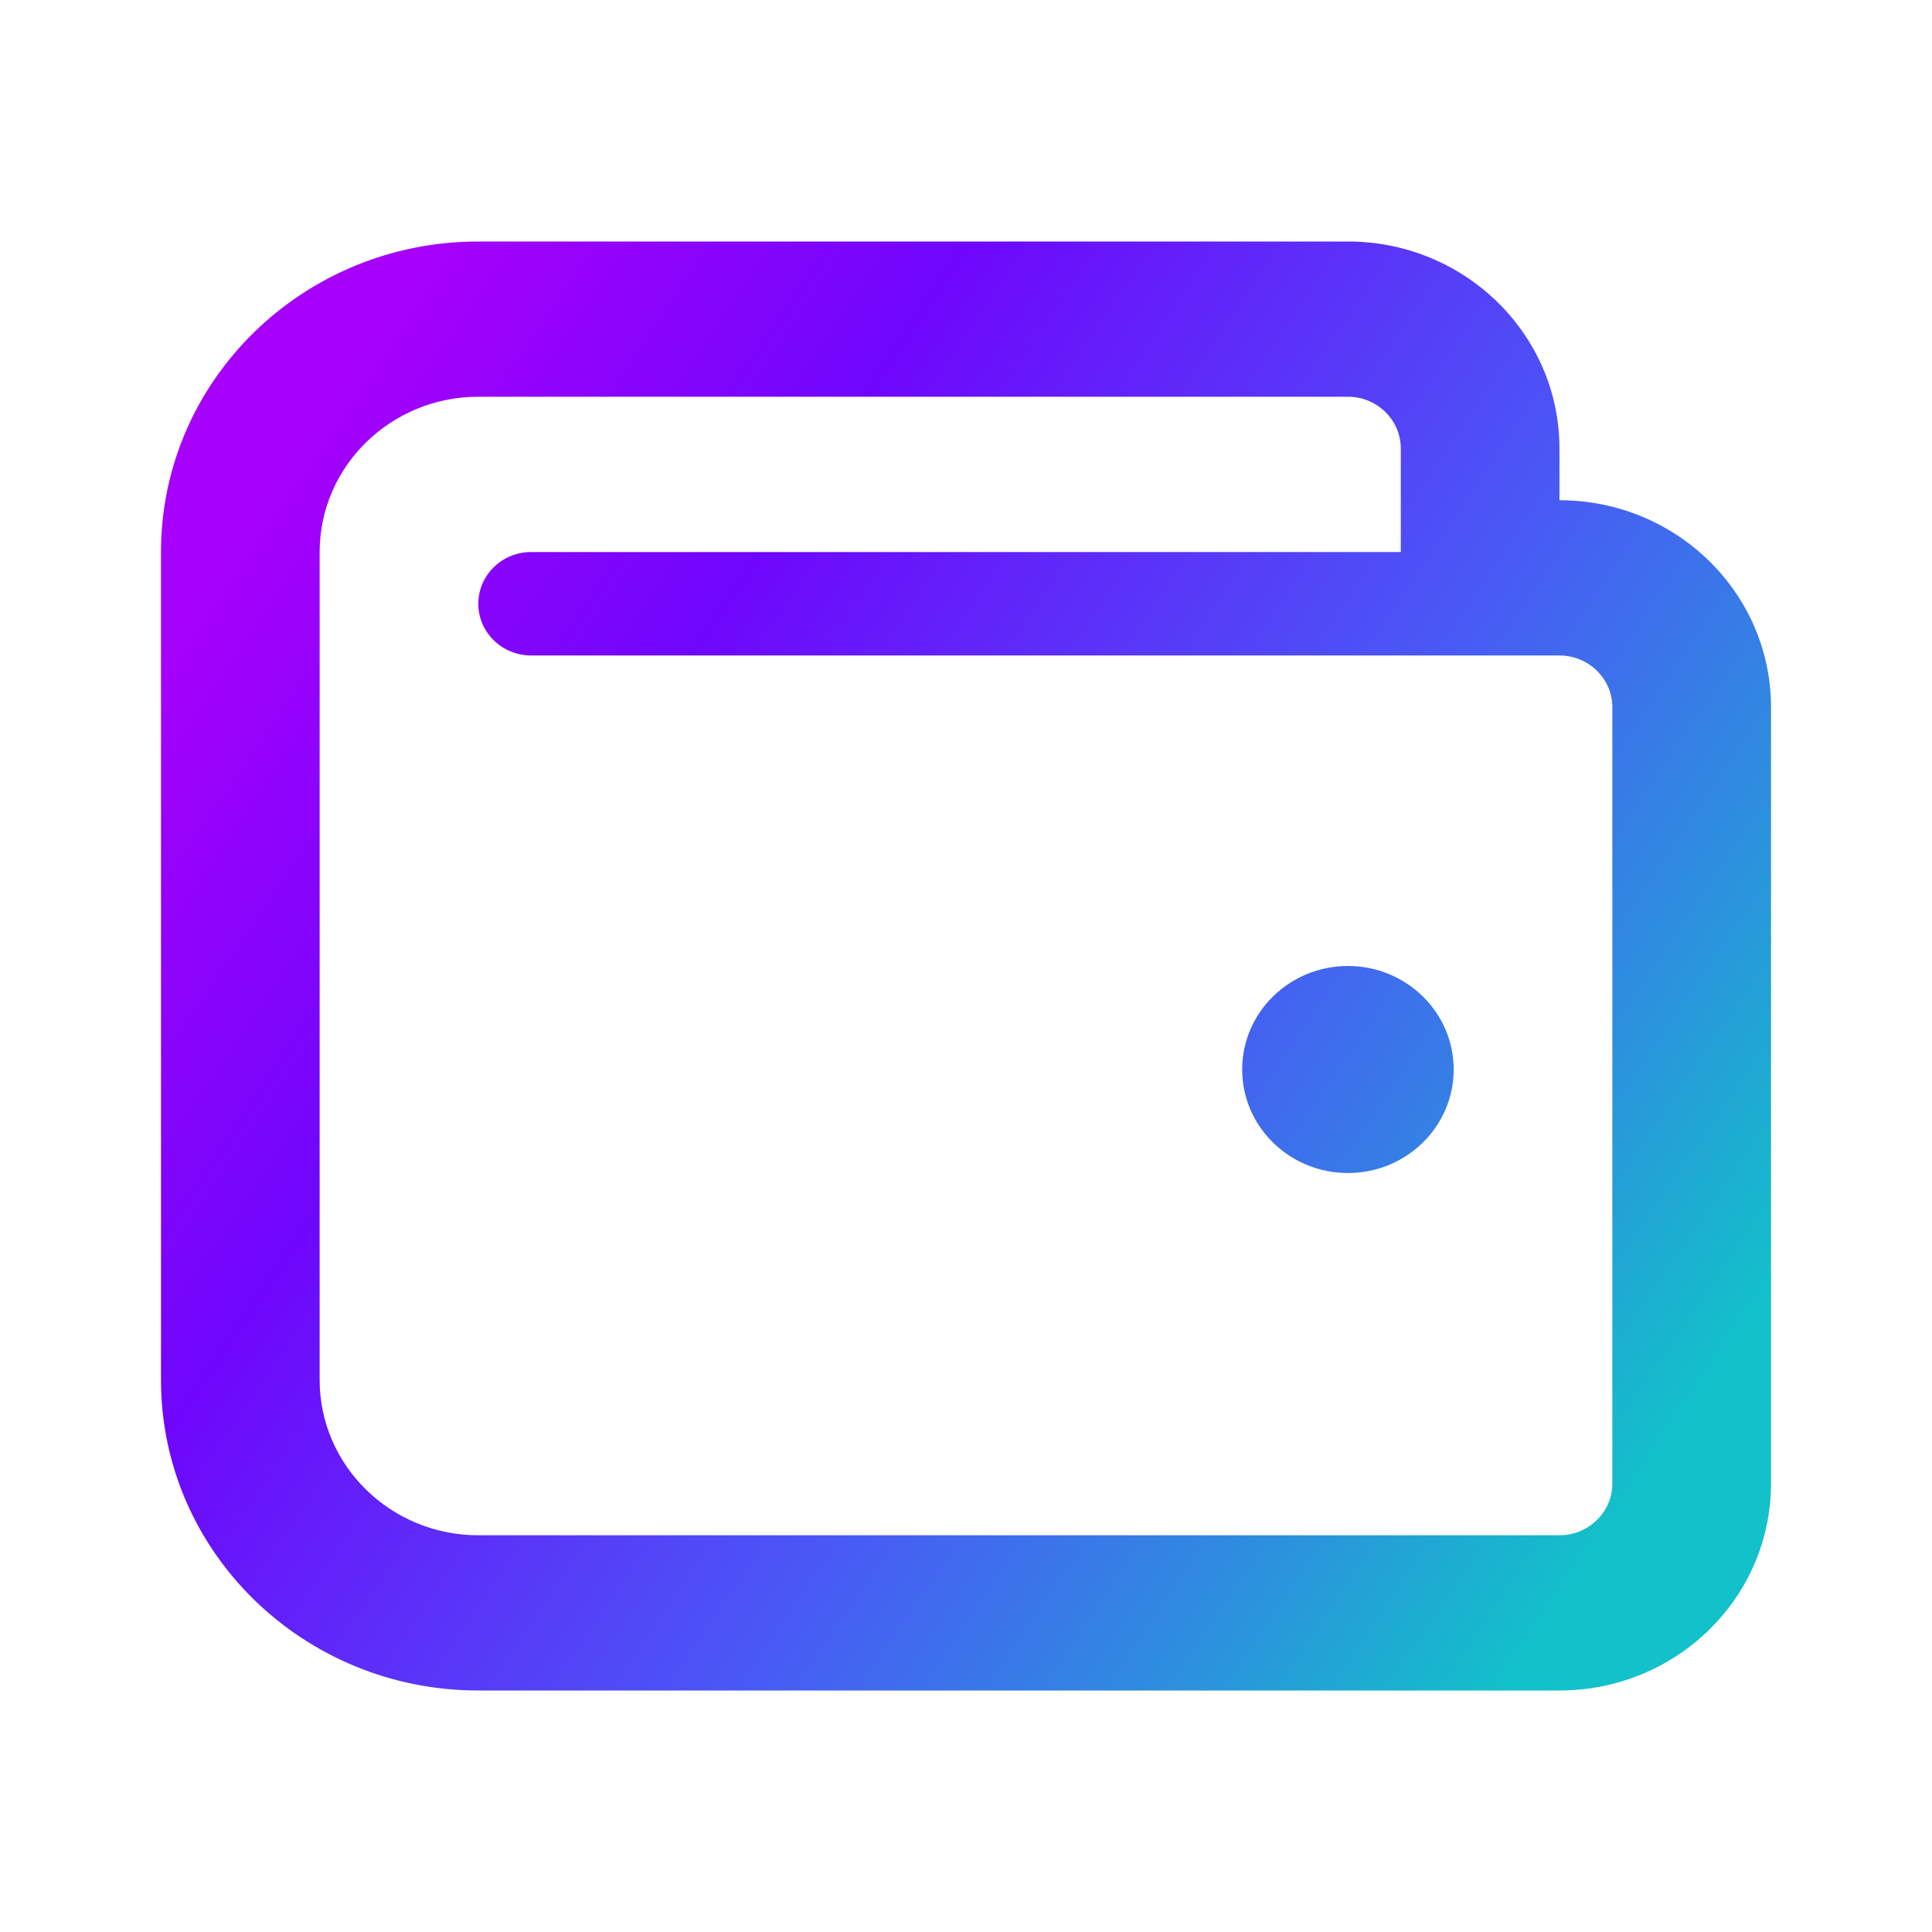 <svg width="40" height="40" viewBox="0 0 40 40" fill="none" xmlns="http://www.w3.org/2000/svg">
<path d="M32.287 10.357V9.286C32.287 6.919 30.326 5 27.907 5H9.903C6.274 5 3.333 7.878 3.333 11.429V28.571C3.333 32.122 6.274 35 9.903 35H32.287C34.706 35 36.667 33.081 36.667 30.714V14.643C36.667 12.276 34.706 10.357 32.287 10.357ZM33.382 30.714C33.382 31.305 32.891 31.786 32.287 31.786H9.903C8.091 31.786 6.618 30.344 6.618 28.571V11.429C6.618 9.656 8.091 8.214 9.903 8.214H27.907C28.511 8.214 29.002 8.695 29.002 9.286V11.429H10.998C10.393 11.429 9.903 11.908 9.903 12.5C9.903 13.092 10.393 13.571 10.998 13.571H32.287C32.891 13.571 33.382 14.052 33.382 14.643V30.714ZM27.907 20C26.698 20 25.718 20.96 25.718 22.143C25.718 23.326 26.698 24.286 27.907 24.286C29.117 24.286 30.097 23.326 30.097 22.143C30.097 20.96 29.117 20 27.907 20Z" fill="url(#paint0_linear_173:6434)"/>
<defs>
<linearGradient id="paint0_linear_173:6434" x1="9.062" y1="5" x2="38.192" y2="24.611" gradientUnits="userSpaceOnUse">
<stop stop-color="#A600FB"/>
<stop offset="0.26" stop-color="#6F06FC"/>
<stop offset="0.625" stop-color="#4959F5"/>
<stop offset="0.828" stop-color="#2E8DDF"/>
<stop offset="1" stop-color="#12C1C9"/>
</linearGradient>
</defs>
</svg>

